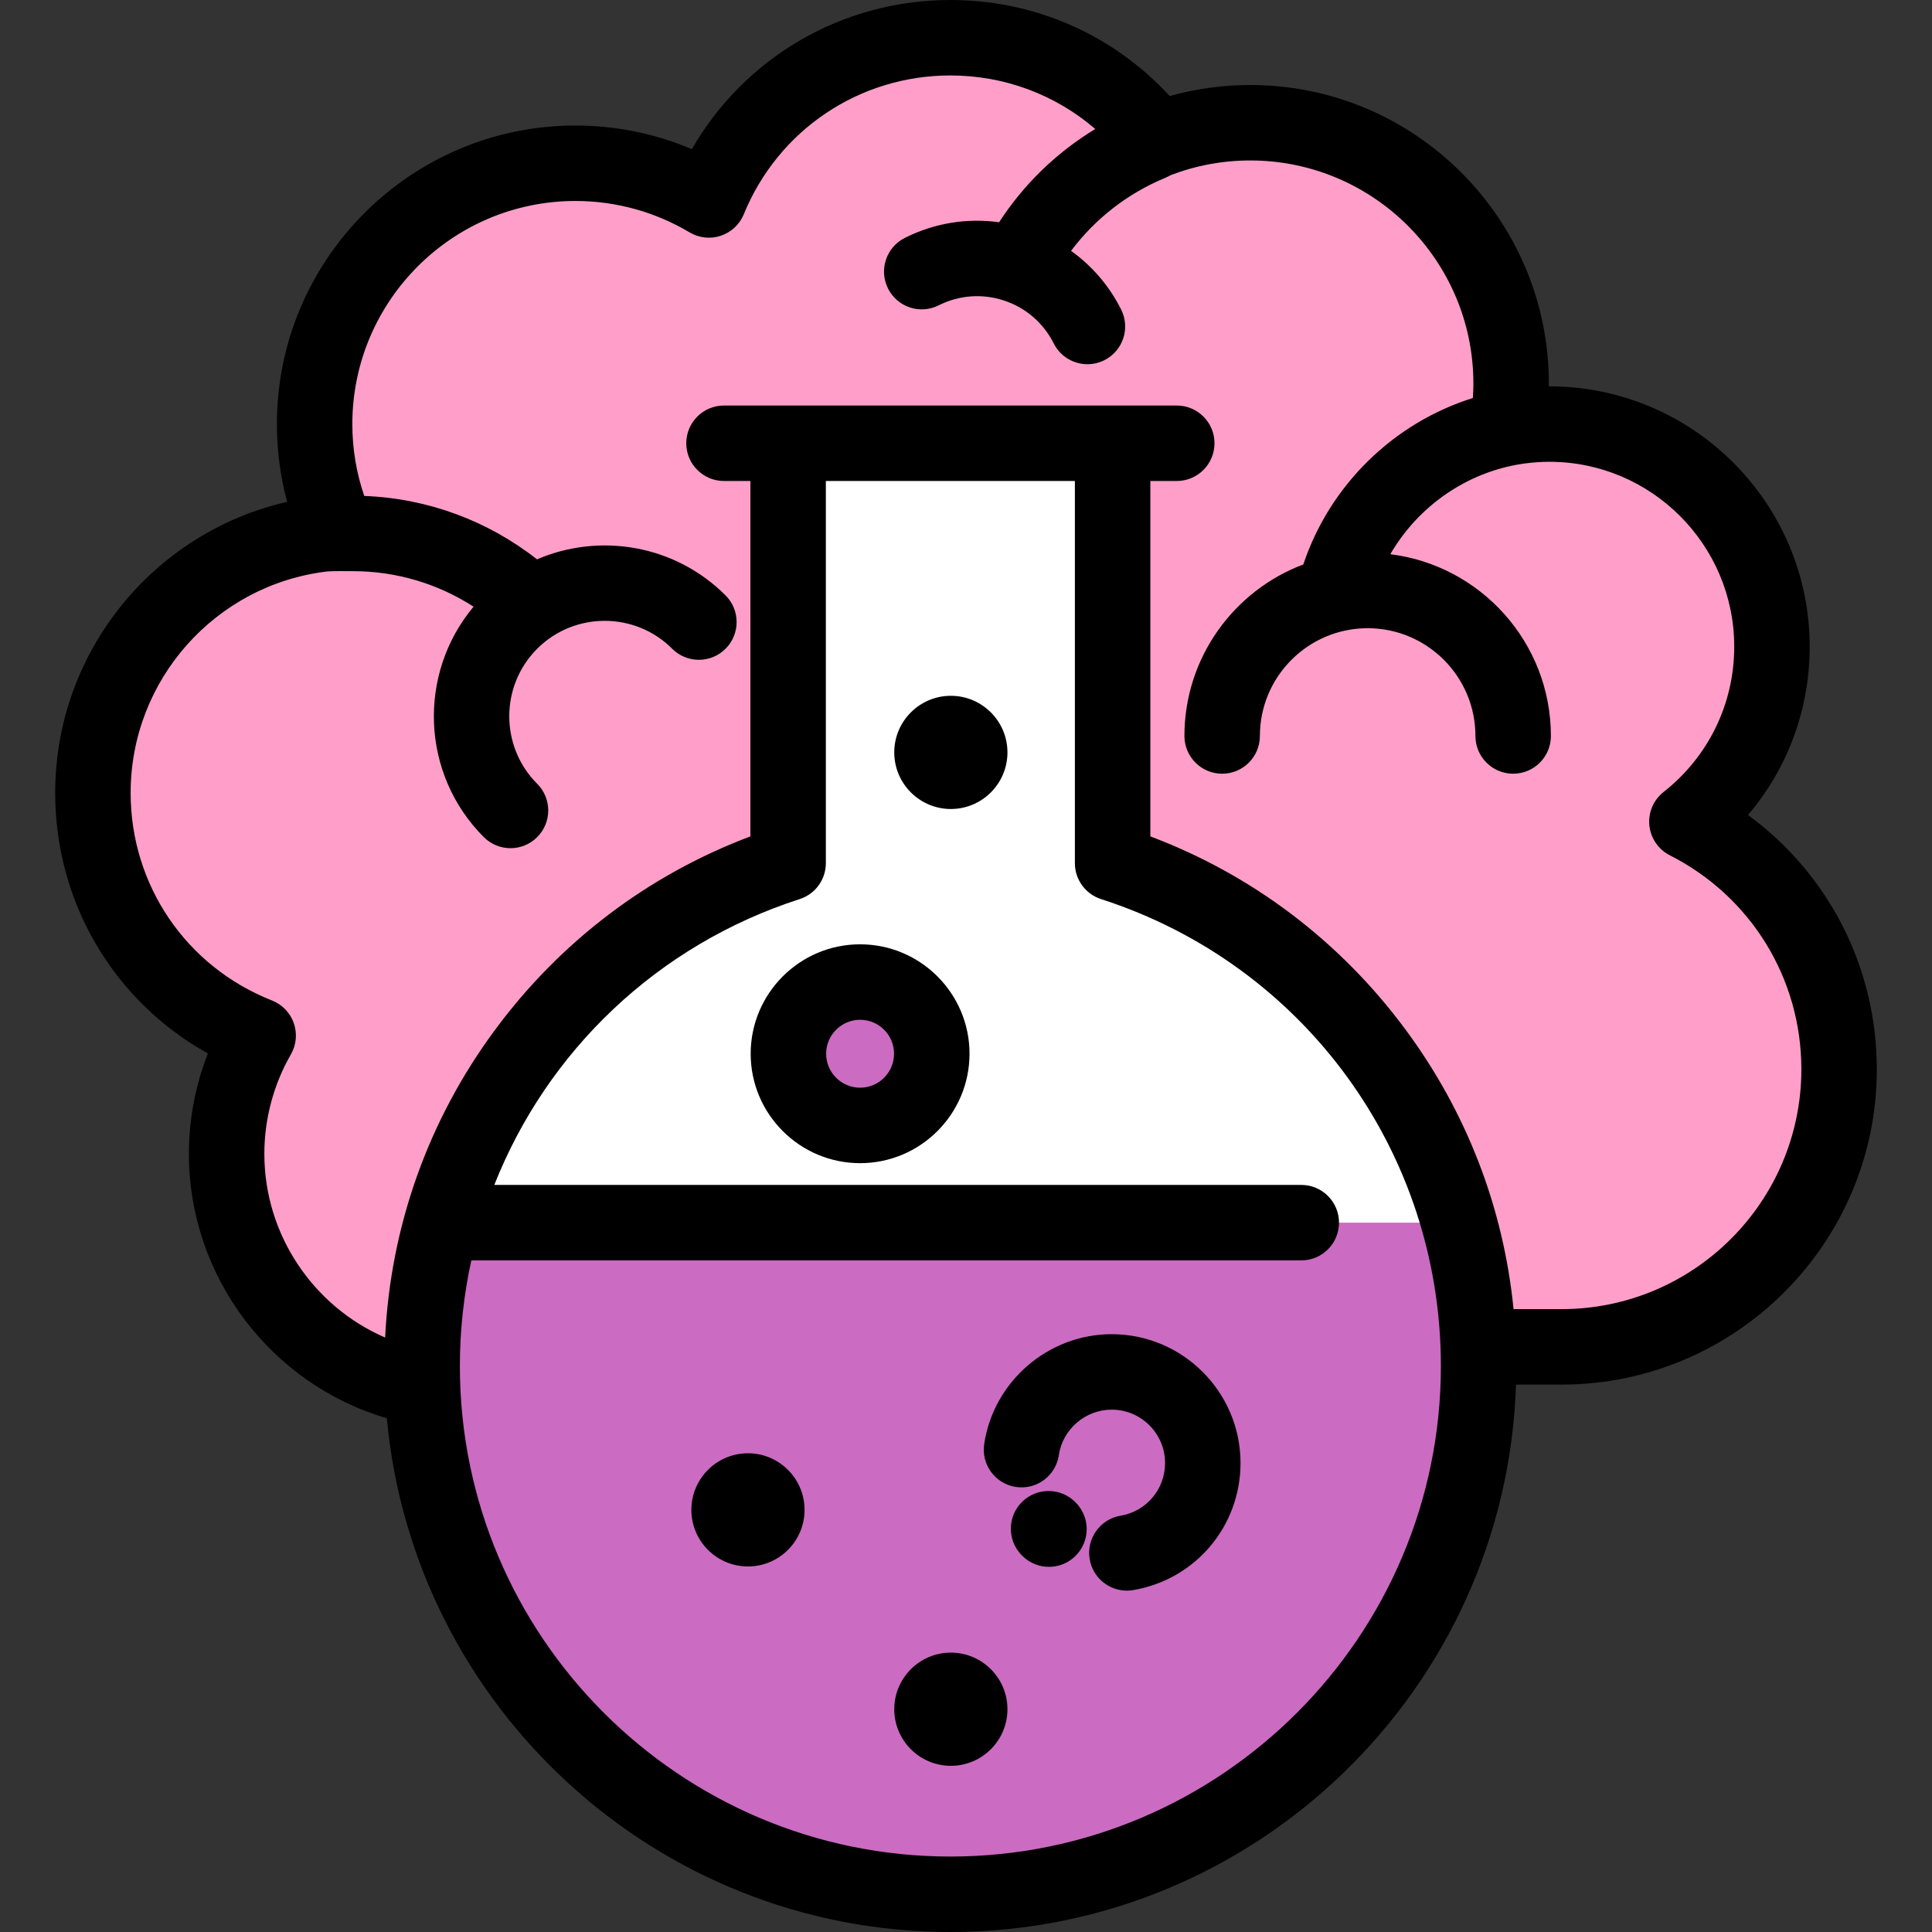<?xml version="1.0" encoding="iso-8859-1"?>
<!-- Generator: Adobe Illustrator 19.0.0, SVG Export Plug-In . SVG Version: 6.00 Build 0)  -->
<svg version="1.1" id="Layer_1" xmlns="http://www.w3.org/2000/svg" xmlns:xlink="http://www.w3.org/1999/xlink" x="0px" y="0px"
	 viewBox="0 0 512 512" style="enable-background:new 0 0 512 512;" xml:space="preserve">
<rect x="0" y="0" width="512" height="512" fill="#333333" stroke="none"/>
<path style="fill:#FF9FC9;" d="M110.354,367.512c-28.706-5.875-50.299-31.272-50.299-61.715c0-11.419,3.054-22.118,8.365-31.353
	c-25.643-10.106-43.798-35.081-43.798-64.314c0-36.798,28.757-66.868,65.022-68.99c-4.014-8.758-6.268-18.49-6.268-28.755
	c0-38.175,30.946-69.121,69.121-69.121c12.925,0,25.016,3.557,35.363,9.732c10.308-25.22,35.072-42.996,63.999-42.996
	c22.348,0,42.207,10.615,54.843,27.069c7.656-2.924,15.96-4.54,24.643-4.54c38.175,0,69.121,30.946,69.121,69.121
	c0,4.026-0.364,7.964-1.024,11.801c3.611-0.691,7.334-1.066,11.147-1.066c32.584,0,58.999,26.415,58.999,58.999
	c0,18.817-8.82,35.564-22.54,46.367c23.924,12.14,40.33,36.956,40.33,65.621c0,40.626-32.933,73.56-73.56,73.56h-19.304"/>
<path style="fill:#FFFFFF;" d="M294.855,117.468v110.036v1.246c56.278,18.145,96.992,70.948,96.992,133.262
	c0,77.314-62.675,139.989-139.989,139.989S111.87,439.326,111.87,362.012c0-62.313,40.714-115.118,96.991-133.261l0.001-1.247
	V117.468H294.855z"/>
<g>
	<path style="fill:#CC6BC2;" d="M111.87,362.011C111.87,439.325,174.545,502,251.859,502s139.989-62.675,139.989-139.989
		c0-13.17-1.825-25.913-5.226-37.997H117.096C113.696,336.098,111.87,348.841,111.87,362.011z"/>
	<circle style="fill:#CC6BC2;" cx="227.932" cy="279.247" r="18.998"/>
	<circle style="fill:#CC6BC2;" cx="294.736" cy="387.558" r="24.018"/>
</g>
<path d="M277.984,415.232c-2.559,0-5.119-0.977-7.07-2.929l-0.251-0.257c-3.82-3.989-3.683-10.318,0.305-14.138
	c3.979-3.809,10.283-3.684,14.105,0.271c3.887,3.907,3.881,10.224-0.018,14.124C283.101,414.256,280.542,415.232,277.984,415.232z"
	/>
<path d="M298.624,421.535c-4.794,0-9.027-3.458-9.849-8.342c-0.916-5.447,2.757-10.603,8.203-11.519
	c6.823-1.147,11.776-7.015,11.776-13.953c0-7.801-6.348-14.15-14.151-14.149c-6.968,0-12.987,5.184-14,12.059
	c-0.805,5.464-5.888,9.237-11.349,8.435c-5.464-0.805-9.24-5.885-8.435-11.349c2.447-16.614,16.972-29.144,33.783-29.144
	c0.001,0,0,0,0.001,0c18.828,0,34.148,15.318,34.149,34.147c0,16.741-11.969,30.902-28.459,33.674
	C299.734,421.49,299.175,421.535,298.624,421.535z"/>
<path d="M251.986,467.962c-8.27,0-14.999-6.728-14.999-14.999c0-8.27,6.728-14.999,14.999-14.999s14.999,6.728,14.999,14.999
	C266.985,461.233,260.256,467.962,251.986,467.962z"/>
<path d="M198.218,415.13c-8.27,0-14.999-6.728-14.999-14.999c0-8.27,6.728-14.999,14.999-14.999c8.27,0,14.999,6.728,14.999,14.999
	C213.217,408.401,206.489,415.13,198.218,415.13z"/>
<path d="M251.986,214.394c-8.27,0-14.999-6.728-14.999-14.999c0-8.27,6.728-14.999,14.999-14.999s14.999,6.728,14.999,14.999
	C266.985,207.666,260.256,214.394,251.986,214.394z"/>
<path d="M227.935,308.25c-15.99,0-28.998-13.008-28.998-28.998s13.008-28.998,28.998-28.998s28.998,13.008,28.998,28.998
	S243.924,308.25,227.935,308.25z M227.935,270.253c-4.962,0-8.999,4.038-8.999,8.999c0,4.962,4.038,8.999,8.999,8.999
	c4.962,0,8.999-4.038,8.999-8.999C236.934,274.29,232.896,270.253,227.935,270.253z"/>
<path d="M463.238,215.986c10.51-12.35,16.349-28.017,16.349-44.602c0-38.046-30.952-68.998-68.998-68.998c-0.042,0-0.085,0-0.127,0
	c0.002-0.246,0.003-0.491,0.003-0.736c0-43.627-35.493-79.121-79.121-79.121c-7.264,0-14.419,0.983-21.353,2.931
	C295.031,9.195,274.217,0,251.859,0c-28.645,0-54.511,15.208-68.511,39.521c-9.714-4.114-20.206-6.257-30.849-6.257
	c-43.627,0-79.121,35.494-79.121,79.121c0,7.036,0.912,13.931,2.72,20.612c-35.352,8.052-61.474,39.737-61.474,77.134
	c0,29.112,15.577,55.196,40.464,69.048c-3.31,8.448-5.031,17.488-5.031,26.619c0,32.502,21.731,61.054,52.46,70.055
	C109.525,452.092,173.822,512,251.859,512c81.057,0,147.293-64.634,149.899-145.069h12.061c46.074,0,83.558-37.484,83.558-83.558
	C497.377,256.349,484.576,231.573,463.238,215.986z M251.859,492.002c-71.676,0-129.989-58.313-129.989-129.989
	c0-9.574,1.057-18.942,3.035-27.998h219.947c5.523,0,9.999-4.477,9.999-9.999s-4.477-9.999-9.999-9.999H130.997
	c13.97-35.342,43.075-63.543,80.933-75.749c4.13-1.332,6.929-5.174,6.931-9.513V127.468h65.995v101.279
	c-0.002,4.342,2.799,8.188,6.931,9.52c53.869,17.368,90.062,67.096,90.062,123.745C381.848,433.688,323.535,492.002,251.859,492.002
	z M413.819,346.932h-12.714c-2.659-26.825-12.415-52.179-28.611-74.063c-17.353-23.446-40.626-41.041-67.638-51.215v-94.186h6.999
	c5.523,0,9.999-4.477,9.999-9.999s-4.477-9.999-9.999-9.999h-119.99c-5.523,0-9.999,4.477-9.999,9.999s4.477,9.999,9.999,9.999
	h6.999v94.187c-27.013,10.173-50.287,27.769-67.638,51.215c-17.705,23.922-27.707,51.992-29.162,81.594
	c-19.041-8.237-32.009-27.27-32.009-48.667c0-9.249,2.433-18.367,7.034-26.368c1.449-2.52,1.73-5.545,0.77-8.289
	c-0.96-2.744-3.067-4.934-5.772-6c-22.759-8.969-37.465-30.562-37.465-55.01c0-30.073,22.603-55.188,52.077-58.684
	c1.403-0.146,5.341-0.08,6.866-0.08c11.411,0,22.471,3.305,31.934,9.411c-14.879,17.779-13.978,44.374,2.721,61.074
	c1.953,1.953,4.512,2.929,7.07,2.929c2.559,0,5.119-0.976,7.07-2.929c3.905-3.905,3.905-10.236,0-14.142
	c-9.865-9.864-9.865-25.915,0-35.78c9.865-9.866,25.916-9.865,35.78,0c3.905,3.905,10.236,3.905,14.142,0
	c3.905-3.905,3.905-10.236,0-14.142c-13.488-13.487-33.429-16.663-49.97-9.551c-13.094-10.291-29.091-16.177-45.78-16.803
	c-2.092-6.116-3.158-12.499-3.158-19.05c0-32.6,26.522-59.122,59.122-59.122c10.663,0,21.119,2.877,30.24,8.319
	c2.502,1.492,5.53,1.82,8.292,0.897c2.763-0.923,4.986-3.005,6.087-5.702c9.131-22.34,30.618-36.777,54.742-36.777
	c14.327,0,27.796,5.076,38.398,14.187c-10.125,6.139-18.89,14.539-25.484,24.714c-8.503-1.187-17.156,0.214-24.99,4.152
	c-4.935,2.48-6.923,8.49-4.444,13.425c2.48,4.935,8.488,6.925,13.425,4.444c5.419-2.724,11.573-3.174,17.332-1.268
	c5.758,1.906,10.429,5.941,13.152,11.36c1.756,3.494,5.282,5.511,8.942,5.511c1.509,0,3.042-0.343,4.483-1.067
	c4.935-2.48,6.923-8.49,4.444-13.425c-3.158-6.282-7.71-11.57-13.272-15.546c6.462-8.632,15.124-15.286,24.934-19.34
	c0.524-0.208,1.457-0.724,1.488-0.736c6.746-2.577,13.838-3.883,21.076-3.883c32.6,0,59.122,26.522,59.122,59.122
	c0,1.266-0.057,2.545-0.142,3.83c-20.901,6.546-37.872,22.973-44.938,44.11c-18.383,6.921-31.501,24.683-31.501,45.457
	c0,5.523,4.477,9.999,9.999,9.999s9.999-4.477,9.999-9.999c0-15.749,12.812-28.561,28.561-28.561
	c15.749,0,28.561,12.812,28.561,28.561c0,5.523,4.477,9.999,9.999,9.999s9.999-4.477,9.999-9.999
	c0-24.741-18.603-45.204-42.554-48.174c7.357-12.676,20.159-21.683,34.857-23.933c0.077-0.012,0.154-0.027,0.231-0.039
	c0.183-0.027,0.369-0.046,0.553-0.071c2.17-0.291,4.346-0.446,6.498-0.446c27.019,0,49,21.981,49,49
	c0,15.104-6.825,29.141-18.726,38.511c-2.682,2.112-4.102,5.446-3.765,8.841c0.336,3.397,2.382,6.387,5.426,7.931
	c21.499,10.909,34.855,32.637,34.855,56.703C477.378,318.419,448.866,346.932,413.819,346.932z"/>
<g>
</g>
<g>
</g>
<g>
</g>
<g>
</g>
<g>
</g>
<g>
</g>
<g>
</g>
<g>
</g>
<g>
</g>
<g>
</g>
<g>
</g>
<g>
</g>
<g>
</g>
<g>
</g>
<g>
</g>
</svg>
